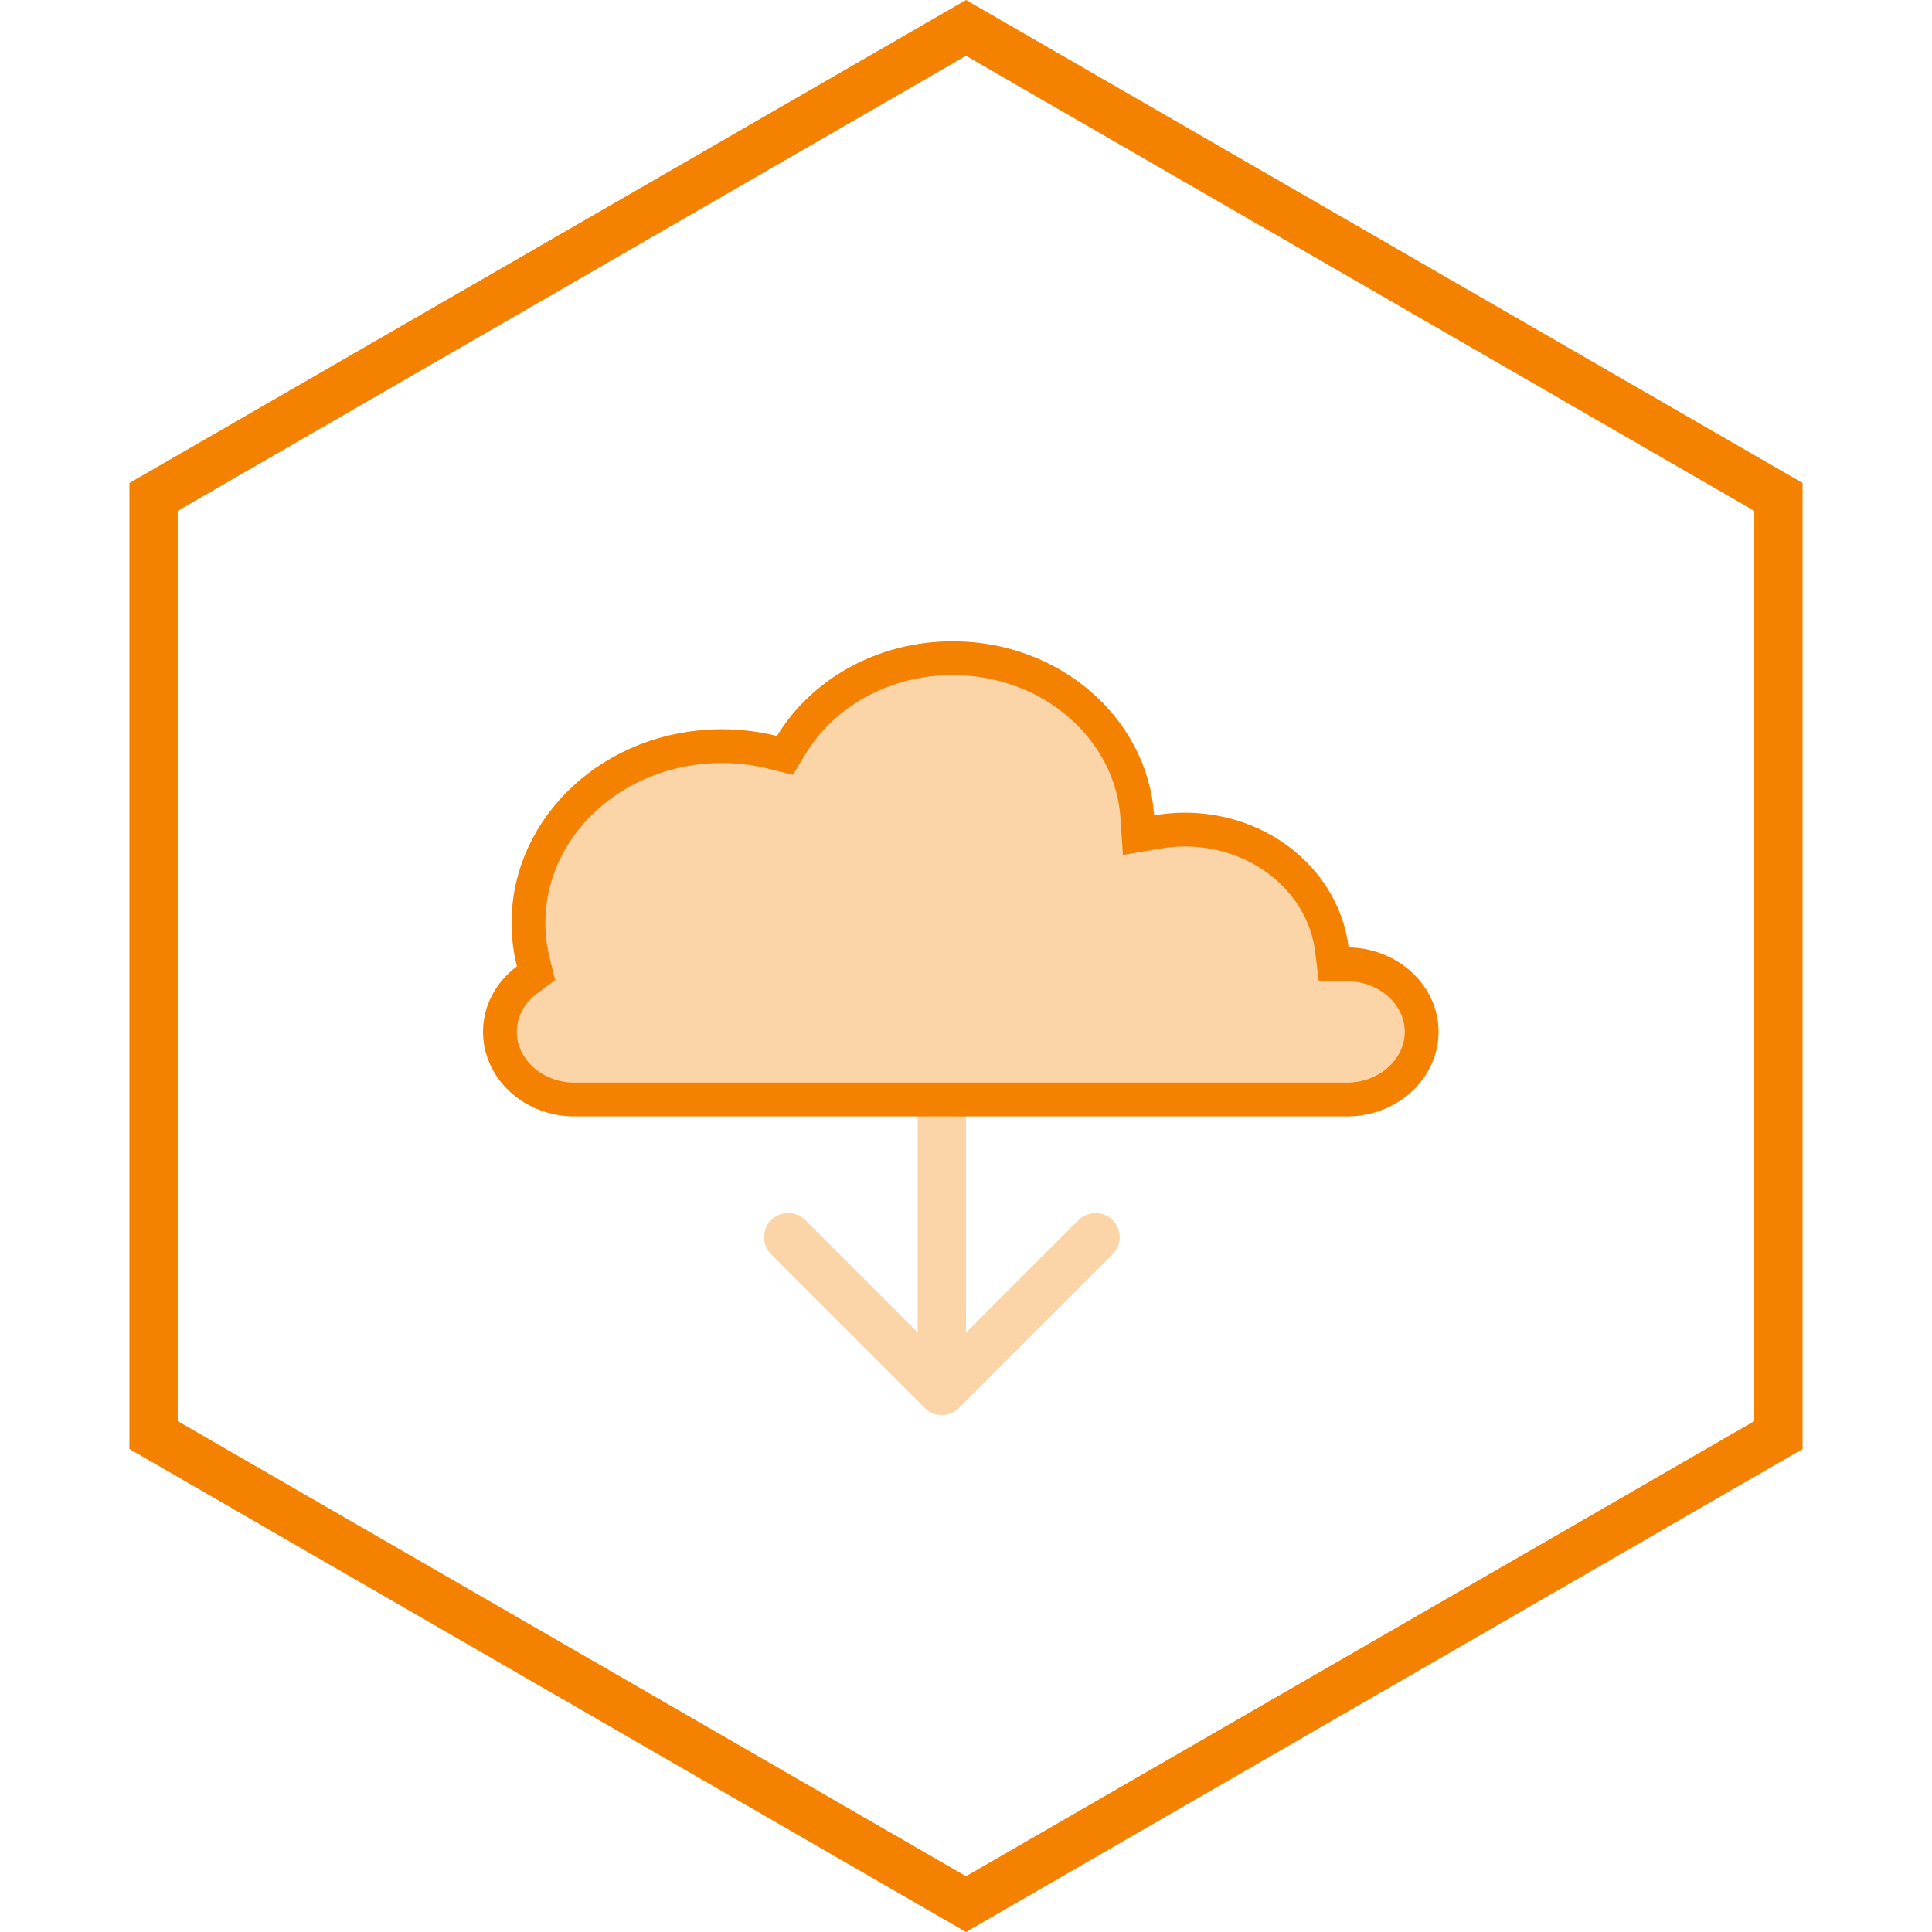 <svg width="80" height="80" viewBox="0 0 80 80" fill="none" xmlns="http://www.w3.org/2000/svg">
<path d="M38.293 58.301C38.683 58.691 39.317 58.691 39.707 58.301L46.071 51.937C46.462 51.546 46.462 50.913 46.071 50.522C45.681 50.132 45.047 50.132 44.657 50.522L39 56.179L33.343 50.522C32.953 50.132 32.319 50.132 31.929 50.522C31.538 50.913 31.538 51.546 31.929 51.937L38.293 58.301ZM38 33.663L38 57.593L40 57.593L40 33.663L38 33.663Z" fill="#FBD4A8"/>
<path d="M21.821 40.576L22.196 40.298L22.083 39.845C21.951 39.318 21.882 38.776 21.882 38.212C21.882 34.225 25.413 30.895 29.894 30.895C30.625 30.895 31.327 30.987 32.001 31.154L32.5 31.278L32.768 30.839C34.064 28.711 36.558 27.254 39.447 27.254C43.564 27.254 46.849 30.202 47.093 33.809L47.145 34.581L47.909 34.451C48.286 34.387 48.67 34.351 49.056 34.351C52.259 34.351 54.813 36.564 55.151 39.315L55.225 39.917L55.832 39.929C57.569 39.964 58.869 41.253 58.869 42.726C58.869 44.217 57.537 45.528 55.764 45.528H23.806C22.031 45.528 20.7 44.222 20.7 42.726C20.7 41.874 21.122 41.097 21.821 40.576Z" fill="#FBD4A8" stroke="#F48200" stroke-width="1.4"/>
<path d="M73.641 59.423L40 78.845L6.359 59.423V20.577L40 1.155L73.641 20.577V59.423Z" stroke="#F48200" stroke-width="2"/>
</svg>
